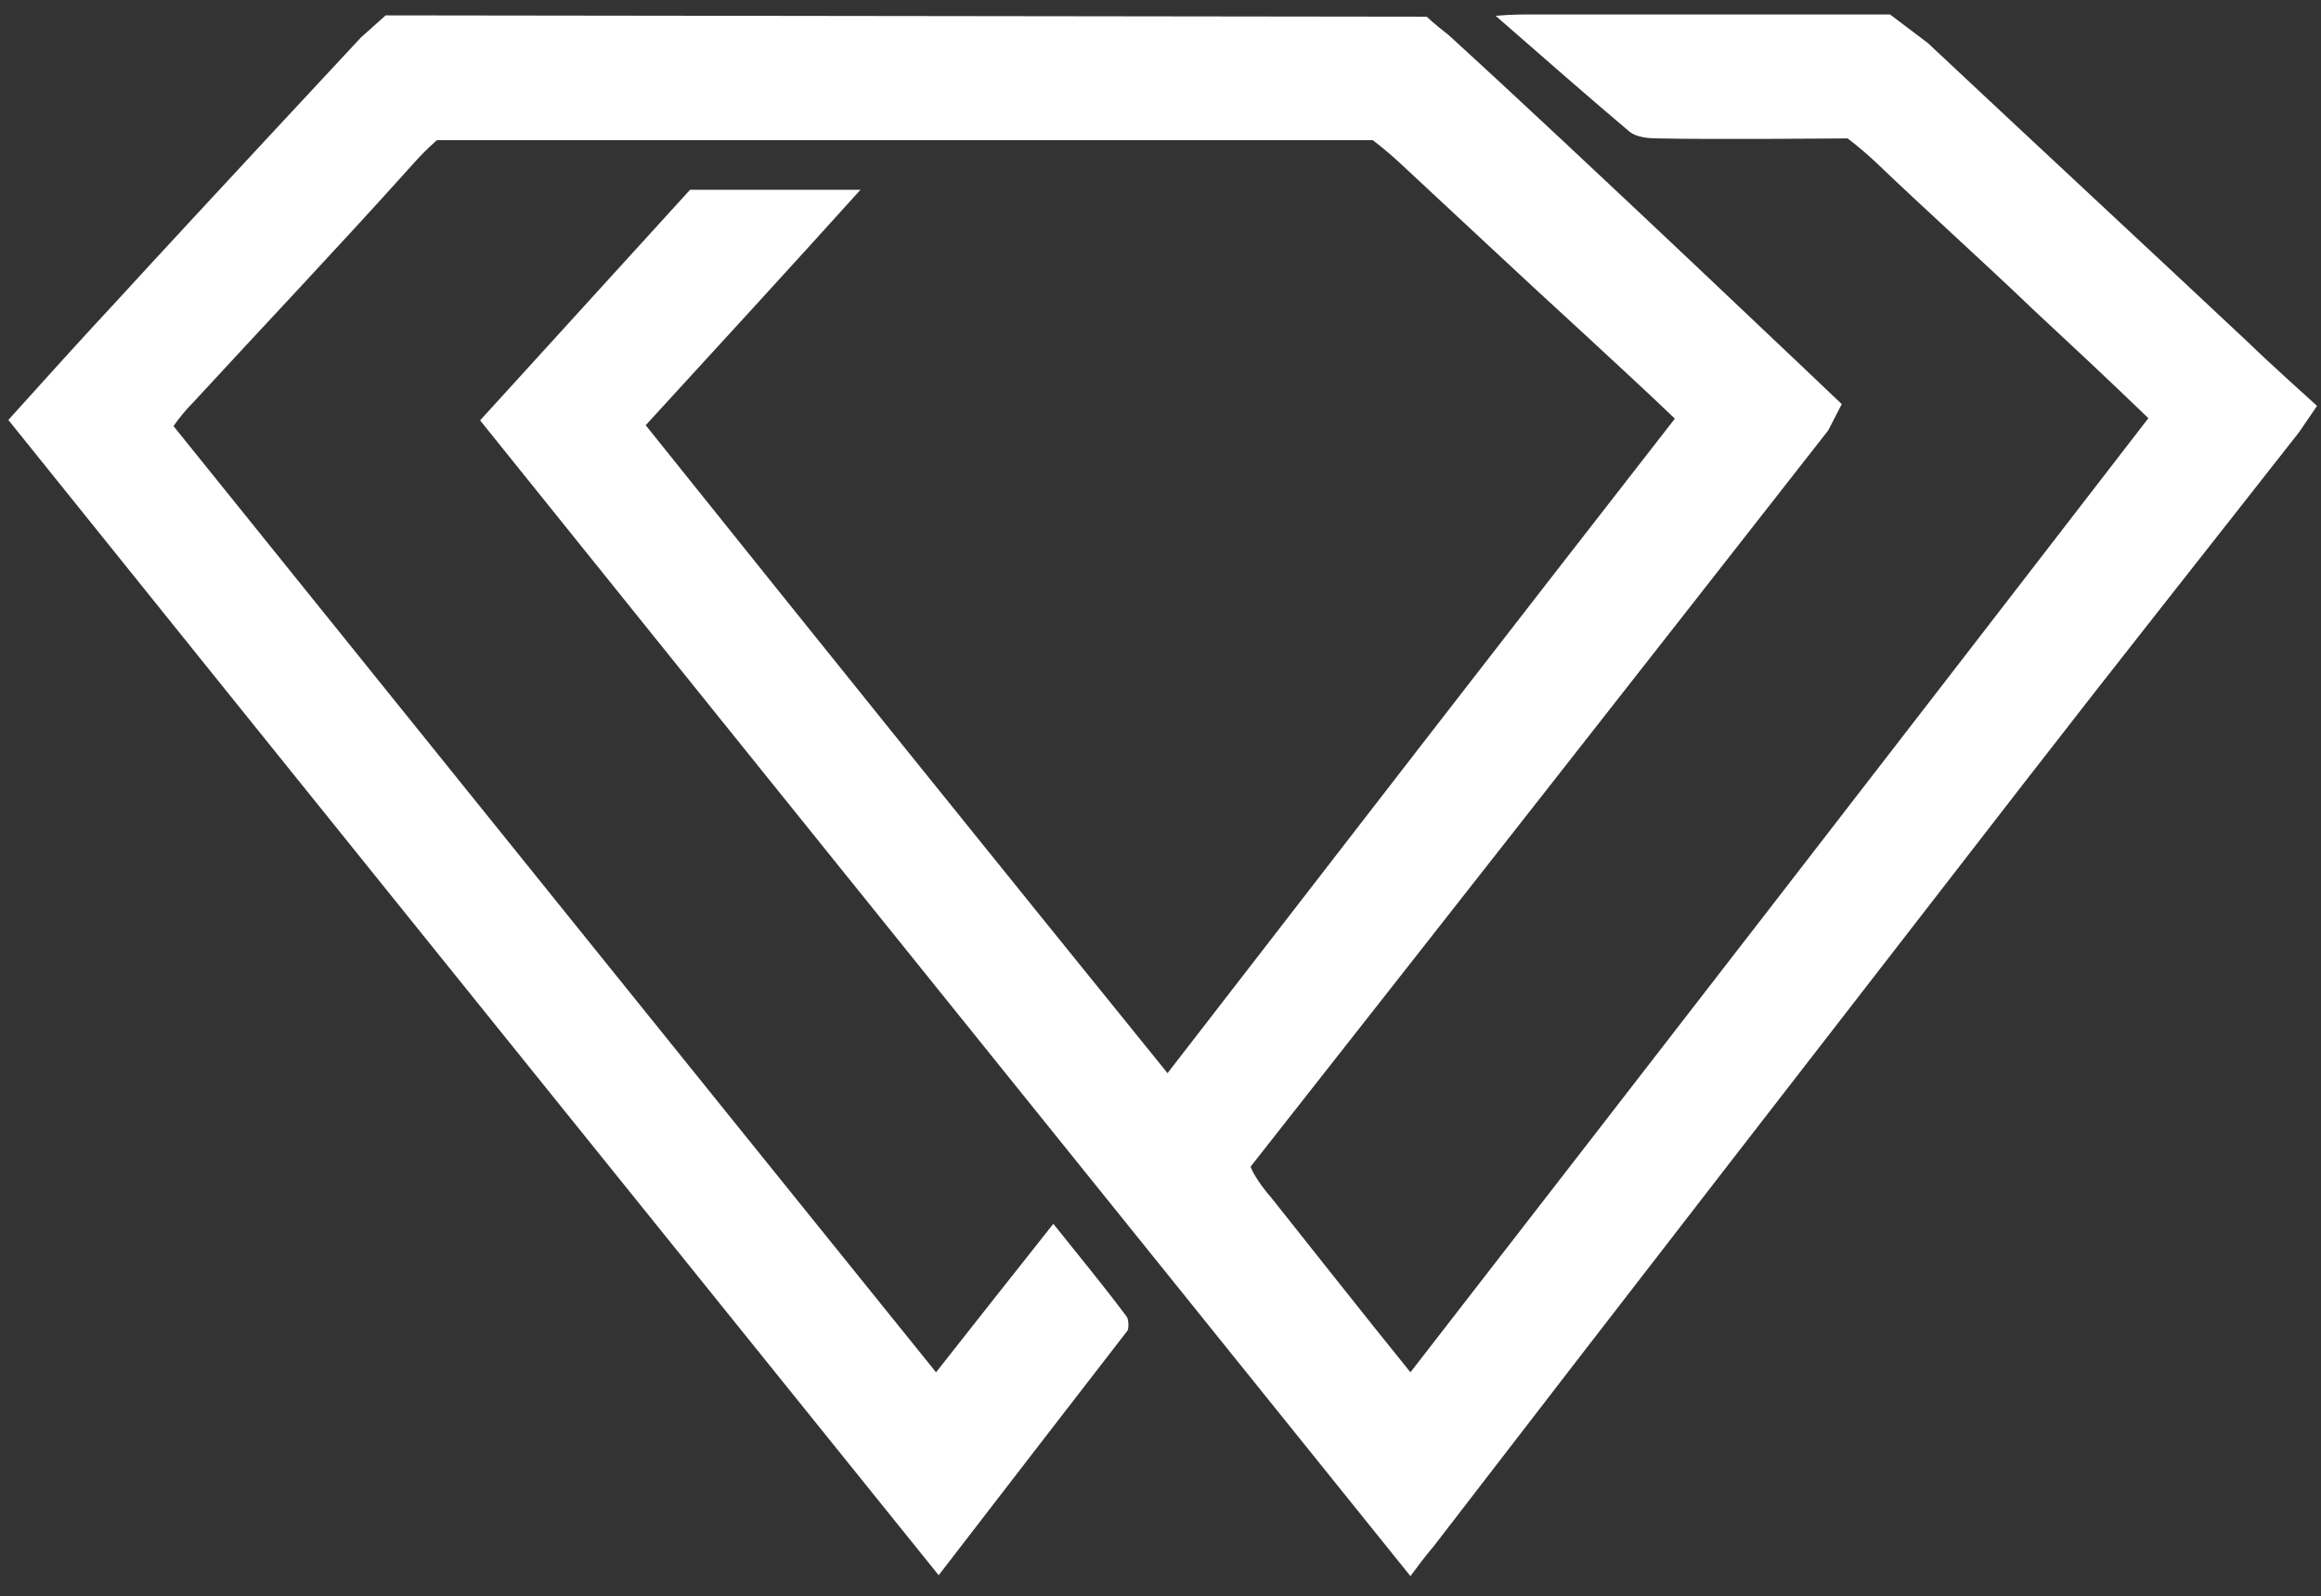 <?xml version="1.0" encoding="UTF-8"?>
<svg id="Calque_1" data-name="Calque 1" xmlns="http://www.w3.org/2000/svg" version="1.1" viewBox="0 0 528.4 363.4">
  <rect x="0" y="0" width="528.4" height="363.4" fill="#333333" stroke="none"/>
  <defs>
    <style>
      .cls-1 {
        fill: #fff;
        stroke-width: 0px;
      }
    </style>
  </defs>
  <path class="cls-1" d="M157.1,43.2c-1.1,0,38.8,0,38.8,0-16.6,18.4-32.6,35.8-48.9,53.6,39.4,49.2,78.8,98.1,118.8,147.5,38.5-49.8,76.7-99.2,115.5-149-7.1-6.8-14.2-13.3-21-19.6-13.9-12.7-27.8-25.8-41.5-38.5-3.9-3.6-6.3-5.3-6.3-5.3H99.5s-2.6,2.1-6.7,6.8c-16,17.8-32.6,35.3-48.9,53-1.5,1.5-3,3.3-4.4,5.3,57.8,71.7,115.5,143.4,173.6,215.4,8.9-11.3,17.5-22.2,26.7-33.8,5.9,7.4,11.3,13.9,16.6,21,.6.6.6,2.7.3,3.3-14.2,18.4-28.4,36.7-43,55.7C142.9,270.7,72.4,183.3,1.9,95.6c8.3-9.2,16.3-18.1,24.6-27,18.4-20.1,55.7-60.1,55.7-60.1l5.6-5,237,.3s1.9,1.8,4.9,4.1c28.7,26.1,89.6,84.1,89.6,84.1l-3.1,6c-42.4,54.2-89.1,113.7-131.5,167.6,0,0,.9,2.7,5,7.4,10.1,12.7,20.4,25.8,31.4,39.4h0c56.3-72.6,112-144.6,168-217.2-8.9-8.6-17.8-16.9-26.4-24.9-11.8-11.3-24-22.2-35.8-33.5-3.9-3.6-6.3-5.3-6.3-5.3,0,0-31.3.3-43.4,0-2.1,0-4.7-.3-6.2-1.5-9.8-8.3-19.3-16.6-30.5-26.4,3.6-.3,5.6-.3,7.4-.3h82.4l8.6,6.5c24.3,22.8,48.9,45.6,73.2,68.4,3.3,3.3,15.4,14.2,15.4,14.2l-4.1,6c-20.7,26.4-41.8,53-62.5,79.7-45,58.1-89.8,115.8-134.5,173.9-1.8,2.1-3.3,4.1-5.3,6.8-70.8-88-141.3-175.4-211.8-263.1"/>
</svg>